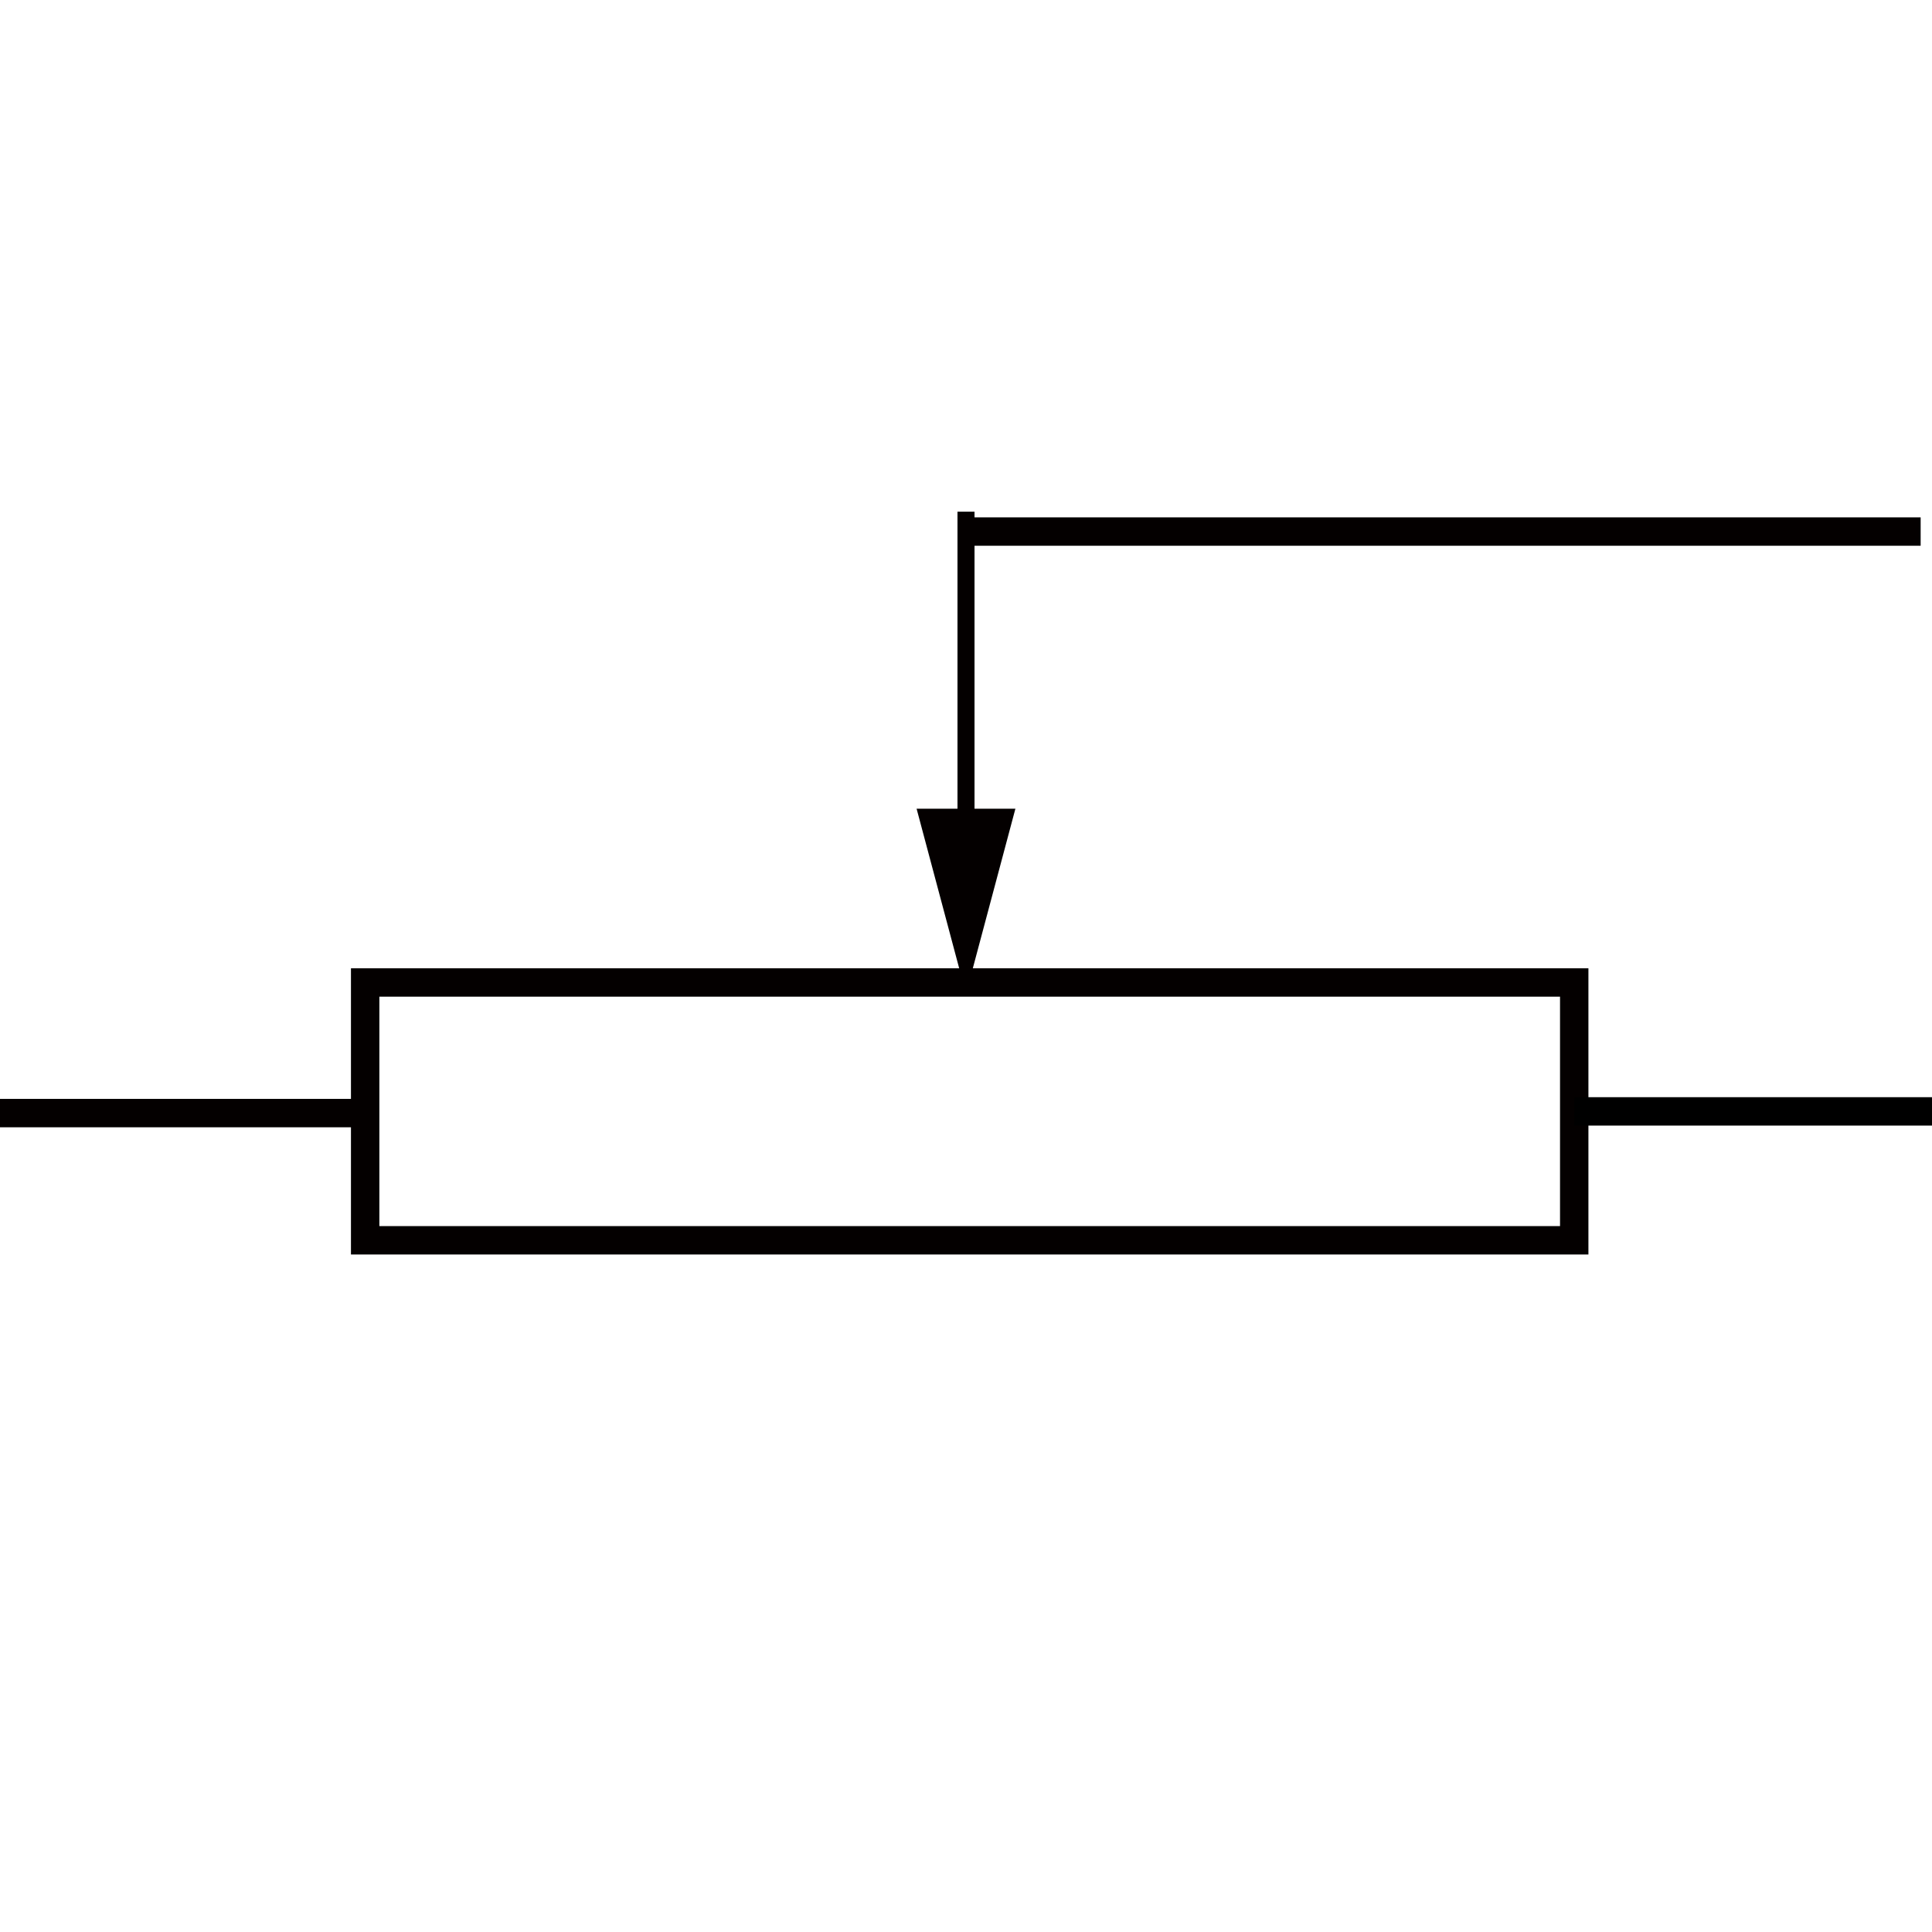 <?xml version="1.0" encoding="utf-8"?>
<!-- Generator: Adobe Illustrator 19.0.0, SVG Export Plug-In . SVG Version: 6.00 Build 0)  -->
<svg version="1.1" id="图层_1" xmlns="http://www.w3.org/2000/svg" xmlns:xlink="http://www.w3.org/1999/xlink" x="0px" y="0px"
	 viewBox="0 0 340.2 340.2" style="enable-background:new 0 0 340.2 340.2;" xml:space="preserve">
<style type="text/css">
	.st0{fill:none;stroke:#040000;stroke-width:5;stroke-miterlimit:10;}
	.st1{fill:none;stroke:#000000;stroke-width:5;stroke-miterlimit:10;}
	.st2{fill:none;stroke:#040000;stroke-width:3;stroke-miterlimit:10;}
	.st3{fill:#040000;}
</style>
<line id="XMLID_1_" class="st0" x1="0" y1="196" x2="64.3" y2="196"/>
<rect id="XMLID_3_" x="64.3" y="173" class="st0" width="212.9" height="45.4"/>
<line id="XMLID_5_" class="st0" x1="168.7" y1="93.6" x2="338.2" y2="93.6"/>
<line id="XMLID_2_" class="st1" x1="277.2" y1="195.7" x2="340.2" y2="195.7"/>
<g>
	<g>
		<line class="st2" x1="170.1" y1="90.1" x2="170.1" y2="148.4"/>
		<g>
			<polygon class="st3" points="161.4,142.4 170.1,175 178.8,142.4 			"/>
		</g>
	</g>
</g>
</svg>
